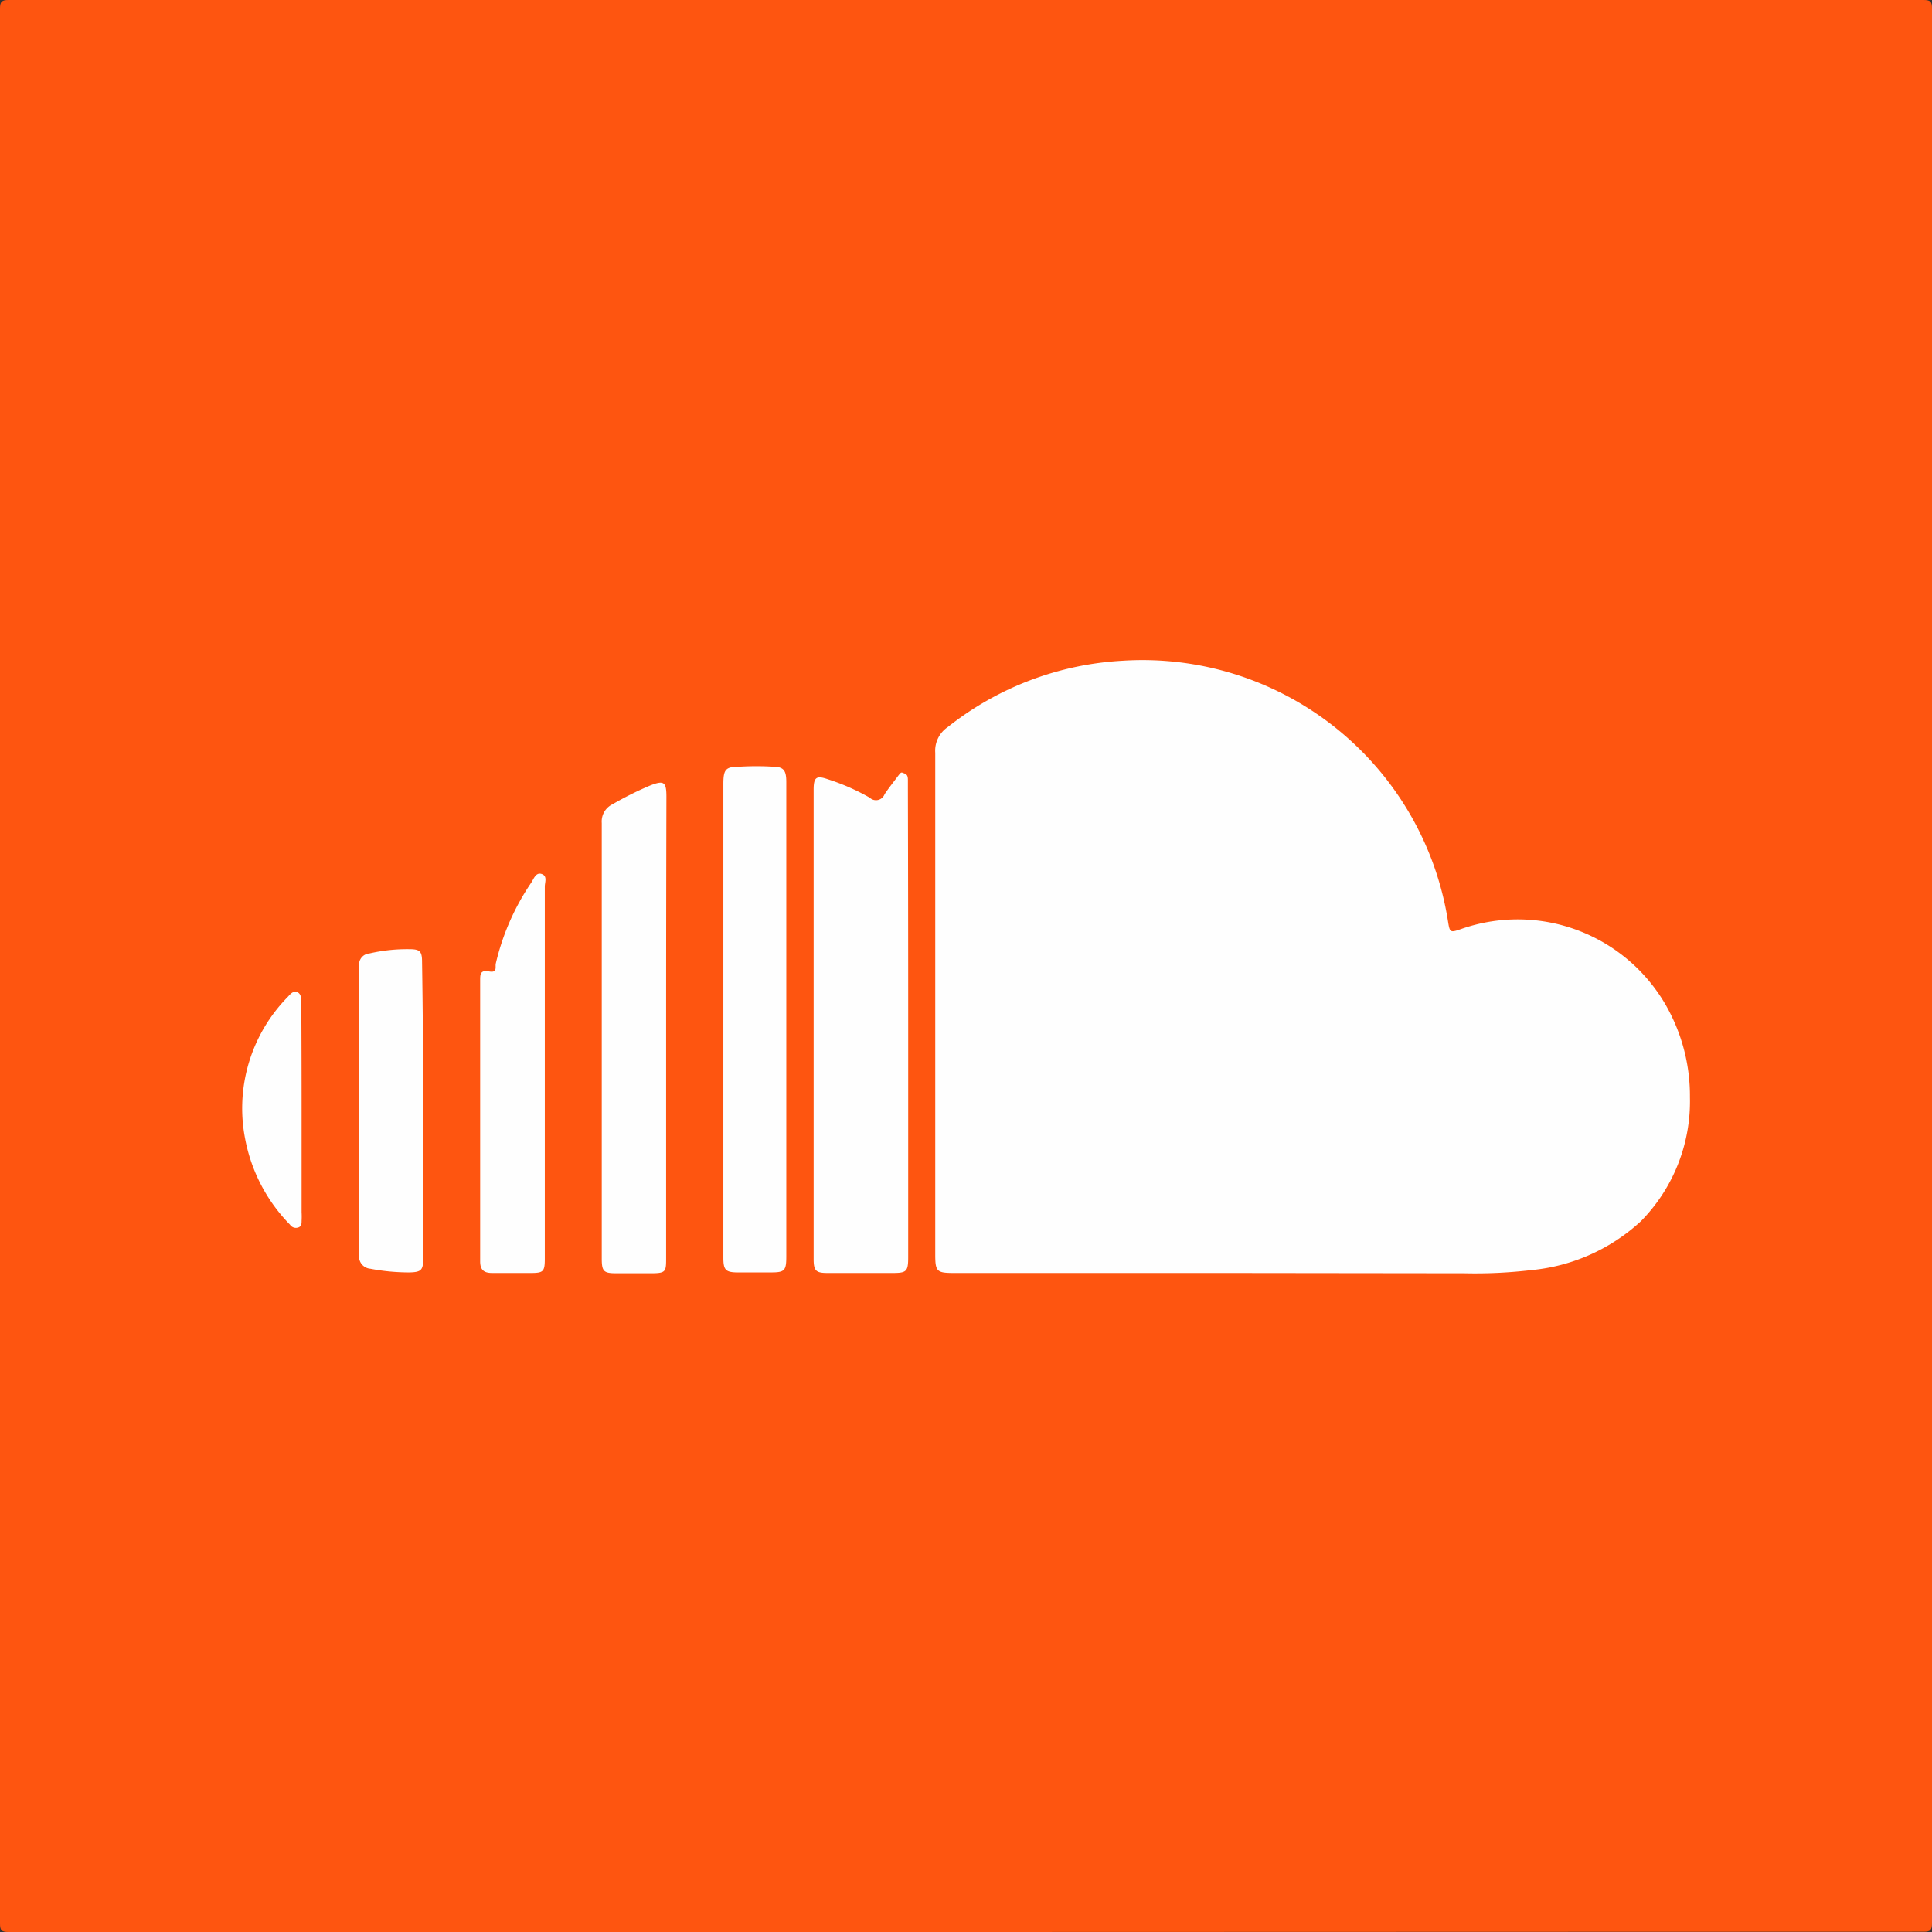 <svg xmlns="http://www.w3.org/2000/svg" viewBox="0 0 67.84 67.84"><rect x="0" y="0" width="67.84" height="67.84" fill="#333333" stroke="none"/><defs><style>.cls-1{fill:#fe5510;}.cls-2{fill:#fefefe;}</style></defs><title>soundcloud</title><g id="Layer_2" data-name="Layer 2"><g id="Home"><path class="cls-1" d="M33.92,67.84H.3c-.25,0-.3-.06-.3-.3Q0,33.92,0,.3C0,.06.06,0,.3,0H67.54c.25,0,.3.06.3.3q0,33.62,0,67.23c0,.25-.06.3-.3.3Z"/><path class="cls-2" d="M43,44.7H33.5c-.61,0-.66-.05-.66-.66q0-8.81,0-17.61a1,1,0,0,1,.44-.9,10.84,10.84,0,0,1,6.15-2.33,10.86,10.86,0,0,1,11.41,9.12c.07.44.07.44.5.29a6,6,0,0,1,7.24,2.84,6.42,6.42,0,0,1,.76,3.08,6,6,0,0,1-1.72,4.35,6.58,6.58,0,0,1-3.86,1.72,16.82,16.82,0,0,1-2.34.11Z"/><path class="cls-2" d="M31.89,35.91q0,4.12,0,8.24c0,.5-.06.55-.55.55H29.05c-.4,0-.48-.08-.48-.49q0-8.24,0-16.48c0-.43.09-.51.49-.37a7.66,7.66,0,0,1,1.48.65.32.32,0,0,0,.52-.12c.14-.21.3-.41.45-.61s.13-.16.25-.12.12.15.12.25,0,.22,0,.33Q31.89,31.82,31.89,35.91Z"/><path class="cls-2" d="M25.4,35.81q0-4.14,0-8.27c0-.54.08-.62.6-.62a9.87,9.87,0,0,1,1.12,0c.4,0,.49.13.49.54q0,4.83,0,9.66,0,3.49,0,7c0,.5-.06.56-.54.56H25.92c-.44,0-.52-.08-.52-.52Q25.4,40,25.4,35.81Z"/><path class="cls-2" d="M23.39,36.08q0,4,0,8.08c0,.5,0,.55-.55.55H21.65c-.45,0-.52-.06-.52-.52q0-4.34,0-8.67c0-2.21,0-4.41,0-6.62a.67.67,0,0,1,.38-.66,11.77,11.77,0,0,1,1.3-.65c.5-.2.59-.14.59.38Q23.39,32,23.39,36.08Z"/><path class="cls-2" d="M19.13,37.65q0,3.28,0,6.55c0,.45-.05.5-.49.5H17.28c-.29,0-.42-.11-.42-.41q0-4.93,0-9.86c0-.21,0-.38.31-.32s.21-.16.24-.28A8.45,8.45,0,0,1,18.65,31c.09-.13.16-.38.37-.31s.11.29.11.44Q19.13,34.37,19.13,37.65Z"/><path class="cls-2" d="M14.86,39q0,2.6,0,5.19c0,.41-.07.48-.48.49A7.25,7.25,0,0,1,13,44.55a.43.43,0,0,1-.39-.48q0-5.08,0-10.16a.39.39,0,0,1,.36-.43,5.84,5.84,0,0,1,1.41-.15c.37,0,.44.08.44.45Q14.86,36.4,14.86,39Z"/><path class="cls-2" d="M10.59,39q0,1.79,0,3.57a2.59,2.59,0,0,1,0,.3c0,.1,0,.21-.15.24a.25.25,0,0,1-.26-.11,5.85,5.85,0,0,1-1.57-3,5.58,5.58,0,0,1,1.5-5c.09-.1.19-.22.33-.16s.14.23.14.38Q10.59,37.16,10.59,39Z"/></g></g></svg>